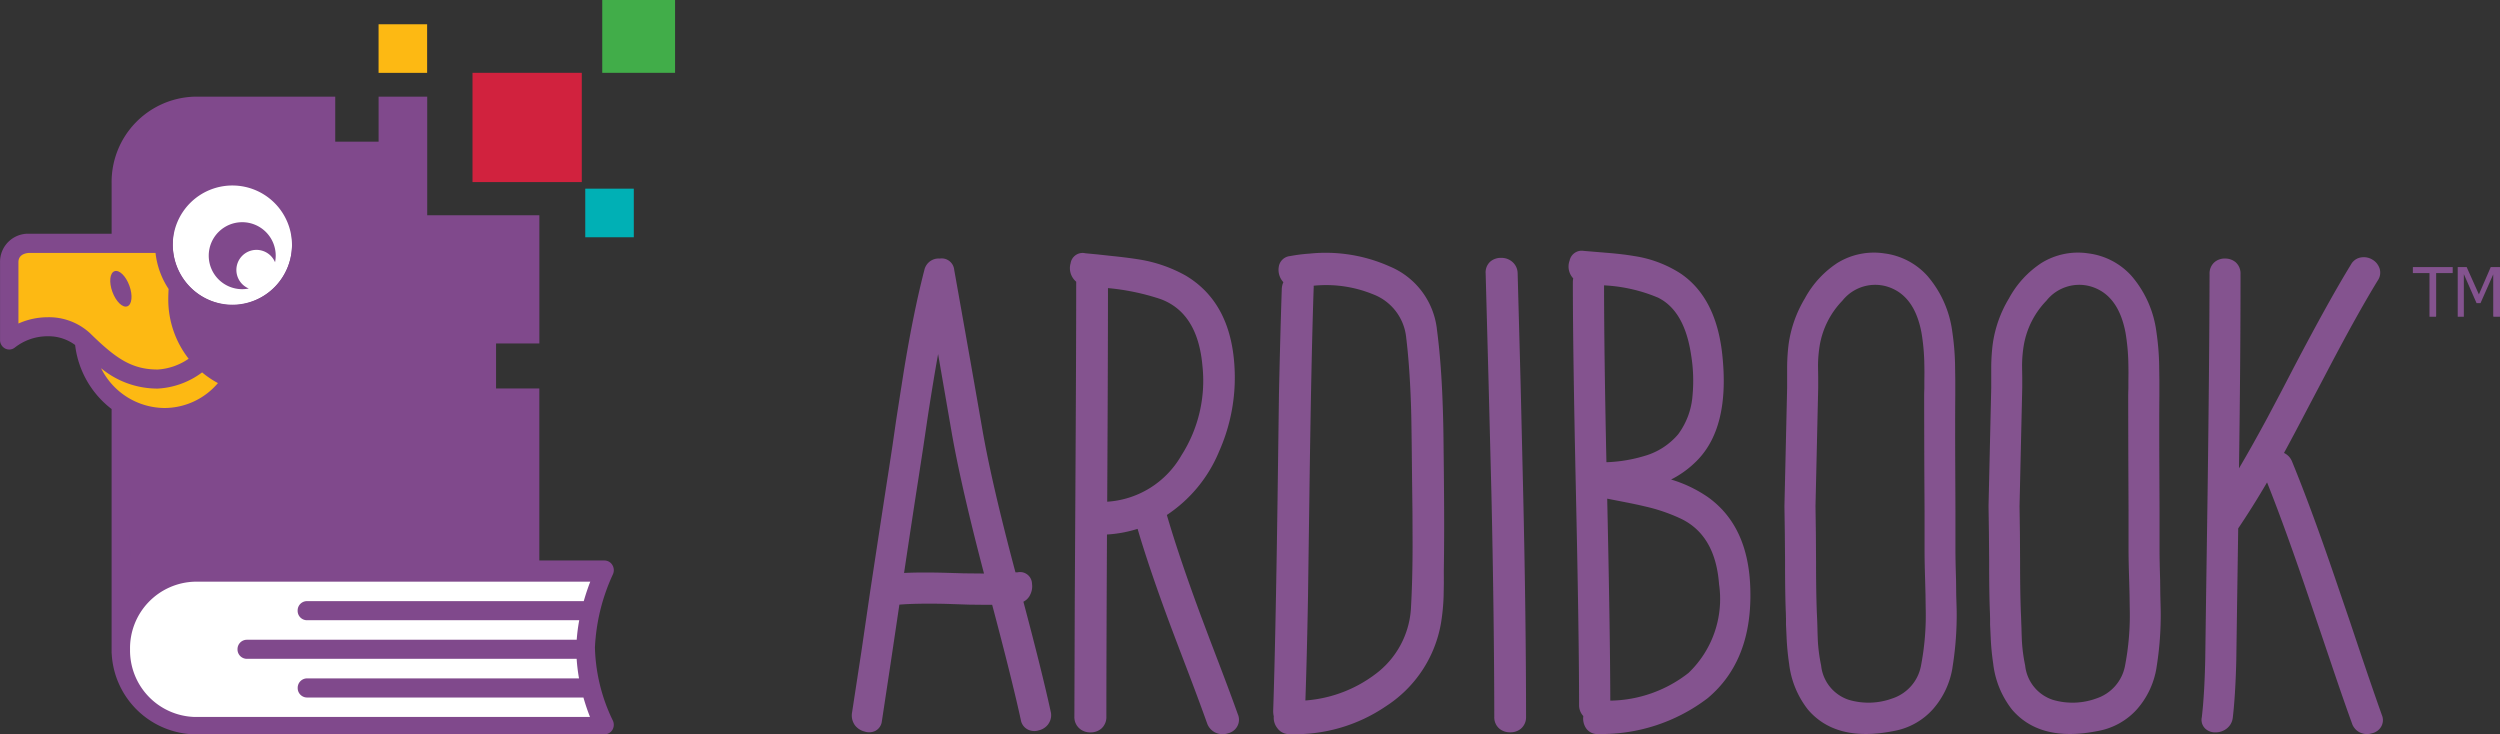 <svg xmlns="http://www.w3.org/2000/svg" width="177" height="52" viewBox="0 0 177 52">
  <rect x="0" y="0" width="177" height="52" fill="#333333" stroke="none"/>
  <g id="logo" transform="translate(45223.121 -15755.9)">
    <path id="Path_4960" data-name="Path 4960" d="M-43919.91,16927.8h23.727v-12.27h-3.066v-4.568h3.066v-7.973h-7.754v-8.258h-2.324v3.205h-4.555v-3.207h-9.082a5.392,5.392,0,0,0-5.266,5.512c0,.053,0,30.422,0,32.906A5.38,5.38,0,0,1-43919.91,16927.8Z" transform="translate(-1289.41 -1131.333)" fill="#80498c"/>
    <path id="Path_4961" data-name="Path 4961" d="M-44313.2,19318.035a5.656,5.656,0,0,1-3.141,1.264c-2.176,0-3.473-.984-5.227-2.639a5.721,5.721,0,0,0,5.7,5.258,5.716,5.716,0,0,0,4.809-2.621C-44312.957,19318.654-44313.2,19318.035-44313.2,19318.035Z" transform="translate(-895.622 -3536.43)" fill="#fdb913"/>
    <path id="Path_4962" data-name="Path 4962" d="M-41149.461,16017h-3.437v3.438h3.438Z" transform="translate(-4043.42 -259.38)" fill="#fdb913"/>
    <path id="Path_4963" data-name="Path 4963" d="M-39144.762,17713.7h-3.437v3.438h3.438Z" transform="translate(-6033.486 -1944.441)" fill="#00b0b5"/>
    <path id="Path_4964" data-name="Path 4964" d="M-38968.844,15755.9H-38974v5.156h5.156Z" transform="translate(-6206.482)" fill="#41ad49"/>
    <path id="Path_4965" data-name="Path 4965" d="M-40315.262,16538.8H-40323v7.736h7.738Z" transform="translate(-4866.668 -777.745)" fill="#d1223e"/>
    <path id="Path_4966" data-name="Path 4966" d="M-43890.953,21725.008a12.205,12.205,0,0,1-1.34-5.27,13.461,13.461,0,0,1,1.34-5.268h-29a5.268,5.268,0,0,0-5.254,5.268,5.269,5.269,0,0,0,5.254,5.27h29Z" transform="translate(-1289.371 -5917.639)" fill="#fff"/>
    <path id="Path_4967" data-name="Path 4967" d="M-45113.016,18313.4h-9.875a1.318,1.318,0,0,0-1.449,1.285v5.307a4.276,4.276,0,0,1,5.27,0c1.766,1.664,3.063,2.654,5.246,2.654a5.656,5.656,0,0,0,3.141-1.264l-.488-.574a5.706,5.706,0,0,1-1.262-3.586c0-.348.031-.889.09-1.463a4.489,4.489,0,0,1-.676-2.357S-45113.016,18313.4-45113.016,18313.4Z" transform="translate(-98.131 -2539.962)" fill="#fdb913"/>
    <path id="Path_4968" data-name="Path 4968" d="M-43357.137,17676.939a4.22,4.22,0,0,0-4.219-4.219,4.221,4.221,0,0,0-4.223,4.219,4.221,4.221,0,0,0,4.223,4.221A4.22,4.22,0,0,0-43357.137,17676.939Z" transform="translate(-1845.311 -1903.687)" fill="#fff"/>
    <path id="Path_4969" data-name="Path 4969" d="M-42976.539,18064.082a2.477,2.477,0,0,0,.469-.047,1.423,1.423,0,0,1-.879-1.314,1.422,1.422,0,0,1,1.422-1.422,1.427,1.427,0,0,1,1.316.877,2.586,2.586,0,0,0,.047-.465,2.372,2.372,0,0,0-2.375-2.371,2.368,2.368,0,0,0-2.367,2.371A2.369,2.369,0,0,0-42976.539,18064.082Z" transform="translate(-2229.436 -2287.708)" fill="#80498c"/>
    <path id="Path_4970" data-name="Path 4970" d="M-45179.746,16840.082a12.5,12.5,0,0,1-1.254-5.145,13.836,13.836,0,0,1,1.266-5.164.706.706,0,0,0-.027-.666.655.655,0,0,0-.559-.328h-4.617V16816.6H-45188v-3.187h3.066v-9.074h-7.941v-8.4h-3.441v3.189h-3.07v-3.189h-9.914a6.043,6.043,0,0,0-5.918,6.15v3.557h-5.8a1.987,1.987,0,0,0-2.1,2.008v5.512a.677.677,0,0,0,.363.607.632.632,0,0,0,.684-.07,3.752,3.752,0,0,1,2.324-.8,3.158,3.158,0,0,1,1.945.619,6.694,6.694,0,0,0,2.582,4.533c0,8.482,0,17.184,0,17.246l.023.3a6.028,6.028,0,0,0,5.879,5.488h29a.662.662,0,0,0,.566-.336A.708.708,0,0,0-45179.746,16840.082Zm-40-28.525a5.069,5.069,0,0,0-2.07.445v-4.342c0-.627.668-.658.8-.658h8.906a5.775,5.775,0,0,0,.926,2.555c-.016.3-.023.557-.023.74a6.811,6.811,0,0,0,1.414,4.162l.027.035a4.313,4.313,0,0,1-2.184.764c-1.859,0-2.984-.795-4.8-2.574A4.283,4.283,0,0,0-45219.75,16811.557Zm3.789,3.615a6.252,6.252,0,0,0,4.008,1.436,5.753,5.753,0,0,0,3.137-1.146,6.519,6.519,0,0,0,1.121.756,4.973,4.973,0,0,1-3.785,1.764A5.049,5.049,0,0,1-45215.961,16815.172Zm2.039,3.65a6.1,6.1,0,0,0,2.441.508,6.293,6.293,0,0,0,5.355-3.031.694.694,0,0,0,.066-.588.665.665,0,0,0-.4-.422,5.205,5.205,0,0,1-3.336-3.893c-.027-.145-.051-.293-.07-.441a5.31,5.31,0,0,0,3.2,1.074,5.6,5.6,0,0,0,5.488-5.7,5.6,5.6,0,0,0-5.488-5.7,5.564,5.564,0,0,0-5.445,5.023h-1.809v-3.557a4.716,4.716,0,0,1,4.617-4.8h8.613v3.191h5.672v-3.191h.84v8.4h7.941v6.371h-3.066v5.891h3.066v10.822h-23.086a5.842,5.842,0,0,0-4.594,2.3C-45213.918,16827.992-45213.918,16823.424-45213.922,16818.822Zm3.035-12.5a4.3,4.3,0,0,1,4.219-4.383,4.3,4.3,0,0,1,4.219,4.383,4.3,4.3,0,0,1-4.219,4.385A4.305,4.305,0,0,1-45210.887,16806.326Zm9.488,26.682h19.285a12.106,12.106,0,0,0-.18,1.387h-23.363a.664.664,0,0,0-.652.676.665.665,0,0,0,.652.674h23.359a12.378,12.378,0,0,0,.168,1.385h-19.27a.666.666,0,0,0-.648.676.666.666,0,0,0,.648.678h19.582c.152.535.316,1,.465,1.377h-27.965a4.712,4.712,0,0,1-4.6-4.789,4.712,4.712,0,0,1,4.6-4.789h27.984c-.148.377-.309.846-.461,1.377h-19.609a.661.661,0,0,0-.648.674A.663.663,0,0,0-45201.4,16833.008Z" transform="translate(0 -1033.196)" fill="#80498c"/>
    <path id="Path_4971" data-name="Path 4971" d="M-44037.734,18569.273c-.332.121-.4.775-.148,1.461s.723,1.146,1.055,1.025.4-.775.148-1.463S-44037.4,18569.152-44037.734,18569.273Z" transform="translate(-1177.282 -2794.171)" fill="#80498c"/>
    <path id="Path_4972" data-name="Path 4972" d="M-36857.641,18200.609v-3.506h-.012v-.012h-.641l-.84,1.936-.867-1.936h-.633v.012h0v3.506h.434v-.039h0v-2.979l.9,2.053h.281l.9-2.037v2.963h.008v.039Zm-3.348-3.105h0v-.412h-2.8v.012h-.02v.414h1.176v3.092h.465v-.039h.008v-3.053h1.164Zm-5.074,32.145a.926.926,0,0,0,.055-.852q-.656-1.846-1.551-4.5l-.754-2.248-.77-2.25q-1.852-5.464-3.277-8.93a1.106,1.106,0,0,0-.574-.615q.686-1.257,1.633-3.074l.809-1.535.809-1.537q1.963-3.732,3.387-6.064a.97.97,0,0,0,.125-.867,1.145,1.145,0,0,0-.508-.615,1.163,1.163,0,0,0-.8-.152.978.978,0,0,0-.711.5q-1.535,2.5-4.008,7.211l-.945,1.816-.961,1.816q-1.1,2.039-2.016,3.59c.074-5.225.109-9.553.109-13.764a1.058,1.058,0,0,0-.34-.824,1.139,1.139,0,0,0-.758-.266,1.1,1.1,0,0,0-.754.266,1.058,1.058,0,0,0-.34.824c-.012,4.518-.059,9.367-.137,15.33l-.113,7.8-.027,2.012-.027,2.012c-.027,1.537-.109,3.111-.246,4.238a.859.859,0,0,0,.246.8,1.007,1.007,0,0,0,.727.264,1.261,1.261,0,0,0,.785-.264,1.128,1.128,0,0,0,.438-.8c.129-1.062.211-2.566.246-4.029l.027-1.9.027-1.9.082-5.549q1-1.479,2.043-3.256,1.307,3.27,3.074,8.5l.727,2.139.727,2.15q.838,2.49,1.48,4.262a1.09,1.09,0,0,0,.605.672,1.148,1.148,0,0,0,.809.041A1,1,0,0,0-36866.062,18229.648Zm-15.9-4.18a23.213,23.213,0,0,0,.3-4.113l-.027-1.051-.012-1.049c-.027-.889-.043-1.574-.043-2.057v-2.752l-.012-2.752q-.018-3.659,0-5.5v-1.121l-.016-1.135a18.3,18.3,0,0,0-.191-2.24,7.533,7.533,0,0,0-1.77-3.986,4.928,4.928,0,0,0-3.043-1.588,4.917,4.917,0,0,0-3.332.68,6.946,6.946,0,0,0-2.3,2.512,8.494,8.494,0,0,0-1.152,3.275,14.21,14.21,0,0,0-.1,1.531v1.52l-.191,8.381.027,1.873.016,1.887c0,1.615.016,2.869.055,3.758l.012.439v.439c.02.35.031.648.043.895a17.6,17.6,0,0,0,.176,1.844,6.453,6.453,0,0,0,1.344,3.275q2,2.326,6.09,1.5a4.859,4.859,0,0,0,2.758-1.547A5.86,5.86,0,0,0-36881.961,18225.469Zm-1.891-4.172a18.805,18.805,0,0,1-.344,4.072,3.018,3.018,0,0,1-1.988,2.254,4.915,4.915,0,0,1-3.1.113,2.872,2.872,0,0,1-1.973-2.439,11.731,11.731,0,0,1-.234-1.787c-.008-.227-.02-.514-.027-.865l-.016-.4-.012-.383q-.07-1.462-.07-3.928l-.012-1.959-.027-1.957.191-8.381v-.738l-.012-.766a9.069,9.069,0,0,1,.121-1.5,6,6,0,0,1,1.605-3.162,2.965,2.965,0,0,1,3.086-1.021q1.986.554,2.508,3.262a14.6,14.6,0,0,1,.207,2.34c.008.3.008.676,0,1.121v.523q-.012.3-.012.5,0,1.913.012,5.5l.012,2.752v2.752c0,.473.016,1.148.043,2.027l.027,1.035Zm-12.555,4.172a23.168,23.168,0,0,0,.3-4.113l-.031-1.051-.012-1.049c-.027-.889-.043-1.574-.043-2.057v-2.752l-.012-2.752q-.018-3.659,0-5.5v-1.121l-.016-1.135a18.3,18.3,0,0,0-.191-2.24,7.533,7.533,0,0,0-1.77-3.986,4.928,4.928,0,0,0-3.043-1.588,4.921,4.921,0,0,0-3.332.68,6.946,6.946,0,0,0-2.3,2.512,8.559,8.559,0,0,0-1.152,3.275,14.21,14.21,0,0,0-.1,1.531v1.52l-.191,8.381.027,1.873.016,1.887c0,1.615.016,2.869.055,3.758l.012.439v.439c.02.35.031.648.043.895a17.6,17.6,0,0,0,.176,1.844,6.453,6.453,0,0,0,1.344,3.275q2,2.326,6.09,1.5a4.846,4.846,0,0,0,2.758-1.547A5.86,5.86,0,0,0-36896.406,18225.469Zm-1.891-4.172a18.805,18.805,0,0,1-.344,4.072,3.018,3.018,0,0,1-1.988,2.254,4.915,4.915,0,0,1-3.1.113,2.872,2.872,0,0,1-1.973-2.439,11.731,11.731,0,0,1-.234-1.787c-.008-.227-.02-.514-.027-.865l-.012-.4-.016-.383q-.07-1.462-.07-3.928l-.012-1.959-.027-1.957.191-8.381v-.738l-.012-.766a9.069,9.069,0,0,1,.121-1.5,6,6,0,0,1,1.605-3.162,2.965,2.965,0,0,1,3.086-1.021c1.324.369,2.164,1.455,2.508,3.262a14.6,14.6,0,0,1,.207,2.34c.008.3.008.676,0,1.121v.523q-.012.3-.012.5,0,1.913.012,5.5l.016,2.752v2.752c0,.473.012,1.148.039,2.027l.027,1.035Zm-15.488-7.963a9.239,9.239,0,0,0-2.539-1.2,7,7,0,0,0,1.906-1.414q2.268-2.382,1.715-7.459-.439-4.011-2.949-5.713a8.355,8.355,0,0,0-3.316-1.24c-.5-.086-1.1-.158-1.8-.217l-.879-.072-.863-.072a.873.873,0,0,0-1,.693,1.218,1.218,0,0,0,.258,1.254,1.548,1.548,0,0,0-.027.275q0,4.989.219,14.959t.223,14.947a1.114,1.114,0,0,0,.3.807,1.232,1.232,0,0,0,.207.881.959.959,0,0,0,.848.389,12.4,12.4,0,0,0,7.75-2.539q3.182-2.669,3.016-7.775Q-36910.85,18215.381-36913.785,18213.334Zm-4.363-2.887a10.53,10.53,0,0,1-2.754.463q-.164-7.69-.168-12.523a11.3,11.3,0,0,1,3.816.867q1.875.923,2.344,4.039a11.333,11.333,0,0,1,.1,2.941,5.244,5.244,0,0,1-1.016,2.7A4.881,4.881,0,0,1-36918.148,18210.447Zm5.215,9.061a7.242,7.242,0,0,1-2.156,6.318,9.167,9.167,0,0,1-5.539,1.963q-.012-4.89-.219-14.3l.672.131.656.129c.531.105.98.2,1.344.289a12.334,12.334,0,0,1,2.566.879Q-36913.2,18216.089-36912.934,18219.508Zm-14.012,10.256a1.049,1.049,0,0,0,.352-.828q0-6.9-.2-15.7l-.184-7.85-.211-7.85a1.078,1.078,0,0,0-.379-.814,1.163,1.163,0,0,0-.789-.281,1.146,1.146,0,0,0-.773.268,1.027,1.027,0,0,0-.324.828l.211,7.85.2,7.85q.193,8.807.2,15.7a1.049,1.049,0,0,0,.352.828,1.148,1.148,0,0,0,.777.266A1.145,1.145,0,0,0-36926.945,18229.764Zm-5.469-11.2q.041-2.511.012-5.859l-.012-1.4-.016-1.414q-.012-1.617-.055-2.814-.1-3.187-.422-5.613a5.479,5.479,0,0,0-3.34-4.416,11.09,11.09,0,0,0-5.672-.908,11.687,11.687,0,0,0-1.379.174.894.894,0,0,0-.8.75,1.291,1.291,0,0,0,.324,1.1,1.258,1.258,0,0,0-.113.477q-.111,3.319-.2,7.475l-.1,7.475q-.141,9.943-.309,14.936a1.62,1.62,0,0,0,.043.375,1.165,1.165,0,0,0,.254.836,1,1,0,0,0,.832.42,11.416,11.416,0,0,0,6.883-1.992,8.759,8.759,0,0,0,3.887-5.975,14.822,14.822,0,0,0,.168-1.8l.016-.908Zm-2.211-1.875q0,2.552-.113,4.5a6.265,6.265,0,0,1-2.477,4.689,9.354,9.354,0,0,1-5,1.9q.111-3.217.184-7.287l.1-7.287q.129-9.595.3-14.574a1,1,0,0,0,0-.217,8.756,8.756,0,0,1,4.168.592,3.664,3.664,0,0,1,2.379,3.031q.264,2.165.352,5.064c.02.7.031,1.549.043,2.539l.027,2.539.027,2.252Zm-12.43,12.947a.955.955,0,0,0,.059-.877q-.492-1.38-1.309-3.521l-.664-1.74-.66-1.754q-1.547-4.184-2.395-7.1a9.926,9.926,0,0,0,3.7-4.5,12.849,12.849,0,0,0,1.086-6.037q-.27-4.515-3.453-6.412a9.971,9.971,0,0,0-3.445-1.164c-.488-.078-1.105-.154-1.848-.23l-.914-.1-.9-.086a.857.857,0,0,0-1.039.705,1.25,1.25,0,0,0,.395,1.309q0,5.06-.059,15.082l-.043,7.547-.027,8.158a1.061,1.061,0,0,0,.367.85,1.13,1.13,0,0,0,.773.271,1.158,1.158,0,0,0,.773-.271,1.086,1.086,0,0,0,.352-.85c0-2.875.016-7.588.043-12.889a8.923,8.923,0,0,0,2.168-.4q.832,2.833,2.352,6.916l.648,1.711.648,1.7q.785,2.071,1.266,3.422a1.164,1.164,0,0,0,.621.689,1.215,1.215,0,0,0,.844.045A1.037,1.037,0,0,0-36947.055,18229.635Zm-9.191-15.93q.053-9.6.055-15.125a16.623,16.623,0,0,1,3.719.777q2.643.976,2.969,4.744a9.8,9.8,0,0,1-1.492,6.326A6.53,6.53,0,0,1-36956.246,18213.705Zm-4.164,15.73a1.064,1.064,0,0,0,.16-.881c-.4-1.844-1.059-4.494-1.93-7.77a1.036,1.036,0,0,0,.5-.537,1.282,1.282,0,0,0,.109-.729.846.846,0,0,0-1.035-.812h-.137q-1.717-6.442-2.371-10.281-.709-4.09-1.965-11.137a.891.891,0,0,0-1.02-.8,1.034,1.034,0,0,0-1.09.8q-.768,2.962-1.445,7.09-.217,1.377-.559,3.578l-.258,1.789-.273,1.789q-.492,3.167-1.309,8.549l-.625,4.279-.656,4.281a1.191,1.191,0,0,0,.2.881,1.24,1.24,0,0,0,.7.455,1,1,0,0,0,.766-.057.886.886,0,0,0,.449-.687l.625-4.129.613-4.115q1.254-.1,3.285-.055l1.648.055c.625.008,1.172.014,1.637.014.926,3.486,1.617,6.26,2.027,8.141a.93.93,0,0,0,.5.689,1.03,1.03,0,0,0,.777.055A1.153,1.153,0,0,0-36960.41,18229.436Zm-4.562-10.646-1.406-.014-1.418-.041q-1.711-.041-2.832.014.639-4.266,1.008-6.621l.34-2.215.328-2.217q.41-2.657.734-4.445l.953,5.506Q-36966.6,18212.6-36964.973,18218.789Z" transform="translate(-8188.481 -2422.284)" fill="#84538f"/>
  </g>
</svg>

